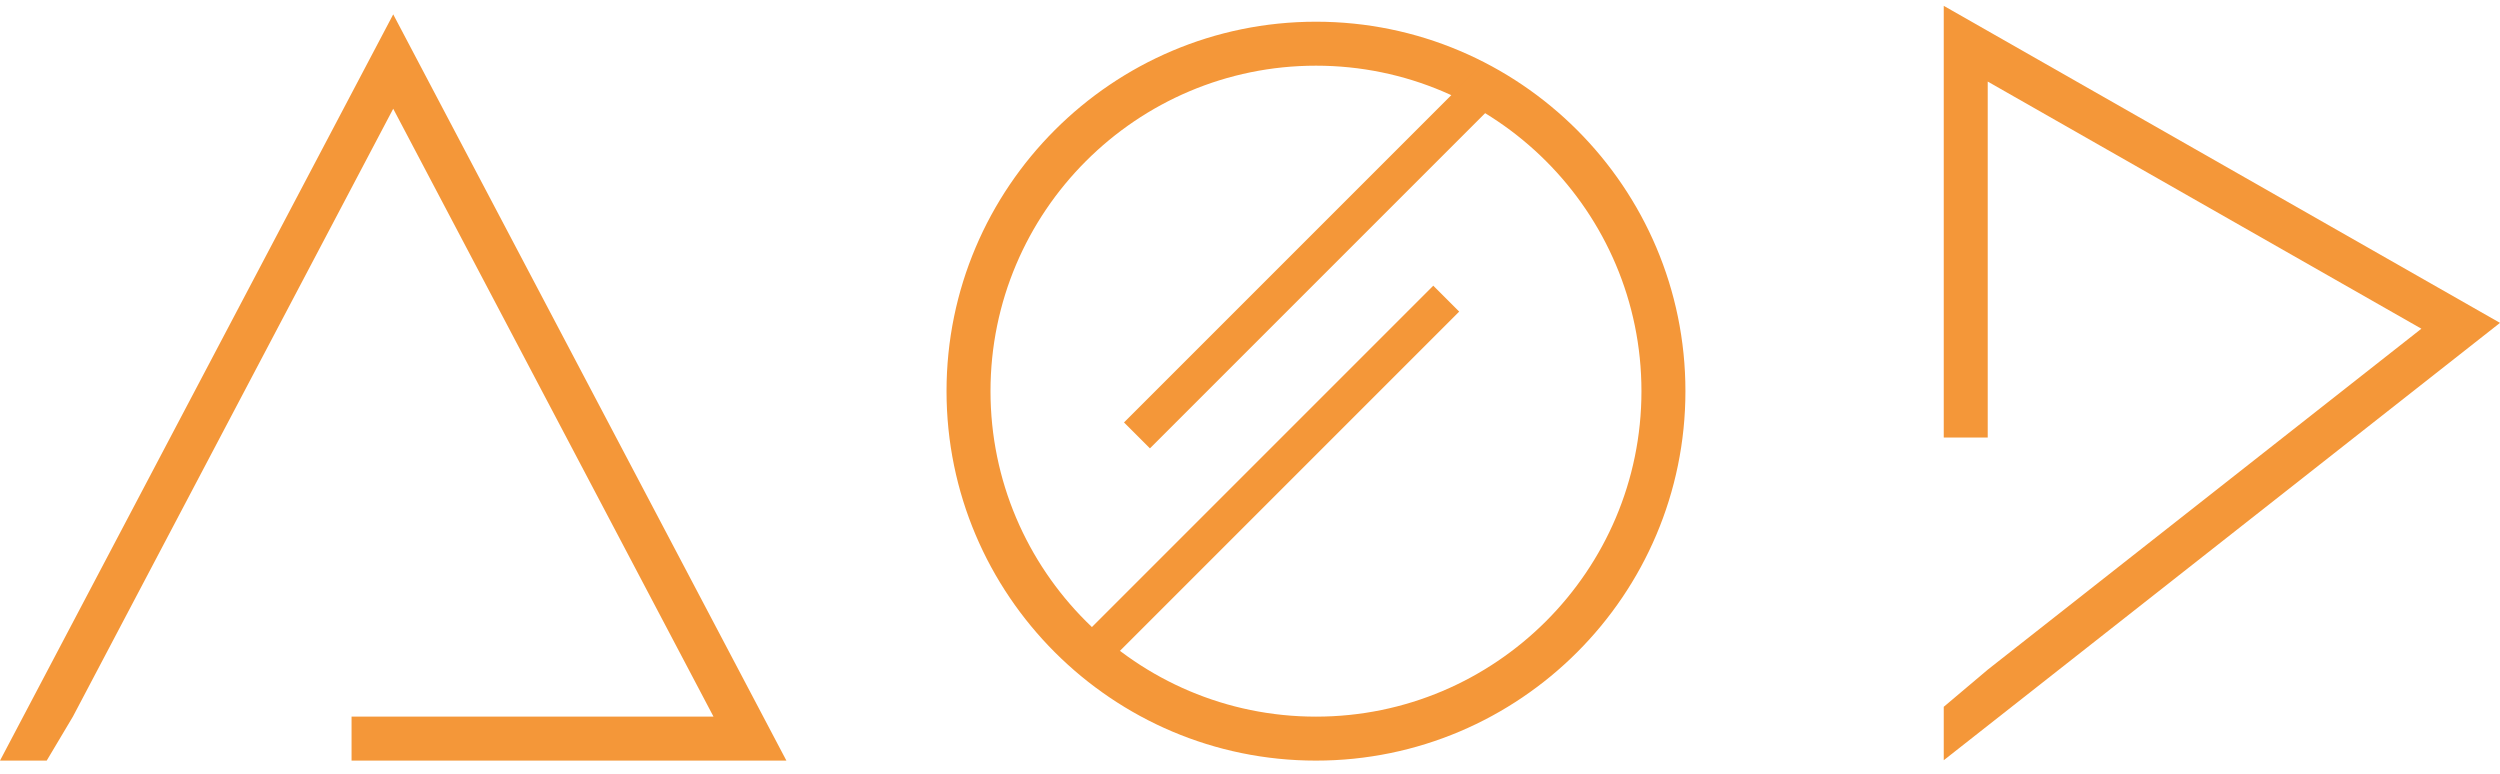 <?xml version="1.0" encoding="utf-8"?>
<!-- Generator: Adobe Illustrator 24.0.2, SVG Export Plug-In . SVG Version: 6.00 Build 0)  -->
<svg version="1.1" id="Capa_1" xmlns="http://www.w3.org/2000/svg" xmlns:xlink="http://www.w3.org/1999/xlink" x="0px" y="0px"
	 viewBox="0 0 595.28 184.25" style="enable-background:new 0 0 595.28 184.25;" xml:space="preserve">
<style type="text/css">
	.st0{fill:#F49739;}
</style>
<path class="st0" d="M313.35,181.11c-48.51,0-87.97-39.46-87.97-87.97s39.46-87.97,87.97-87.97s87.97,39.46,87.97,87.97
	S361.85,181.11,313.35,181.11z M313.35,15.64c-42.73,0-77.5,34.76-77.5,77.5s34.76,77.5,77.5,77.5s77.5-34.76,77.5-77.5
	S356.08,15.64,313.35,15.64z"/>
<polygon class="st0" points="17.36,170.63 93.63,25.89 169.89,170.63 83.71,170.63 83.71,181.11 187.25,181.11 93.63,3.42 0,181.11 
	11.12,181.11 "/>
<polygon class="st0" points="462.83,1.39 462.83,104.19 473.3,104.19 473.3,19.42 576.56,78.27 473.3,159.46 462.83,168.3 
	462.83,181.02 595.28,76.88 "/>
<rect x="253.12" y="56.7" transform="matrix(0.707 -0.707 0.707 0.707 48.595 239.457)" class="st0" width="120.46" height="8.73"/>
<rect x="241.6" y="109.31" transform="matrix(0.707 -0.707 0.707 0.707 8.02 246.718)" class="st0" width="120.46" height="8.73"/>
</svg>
